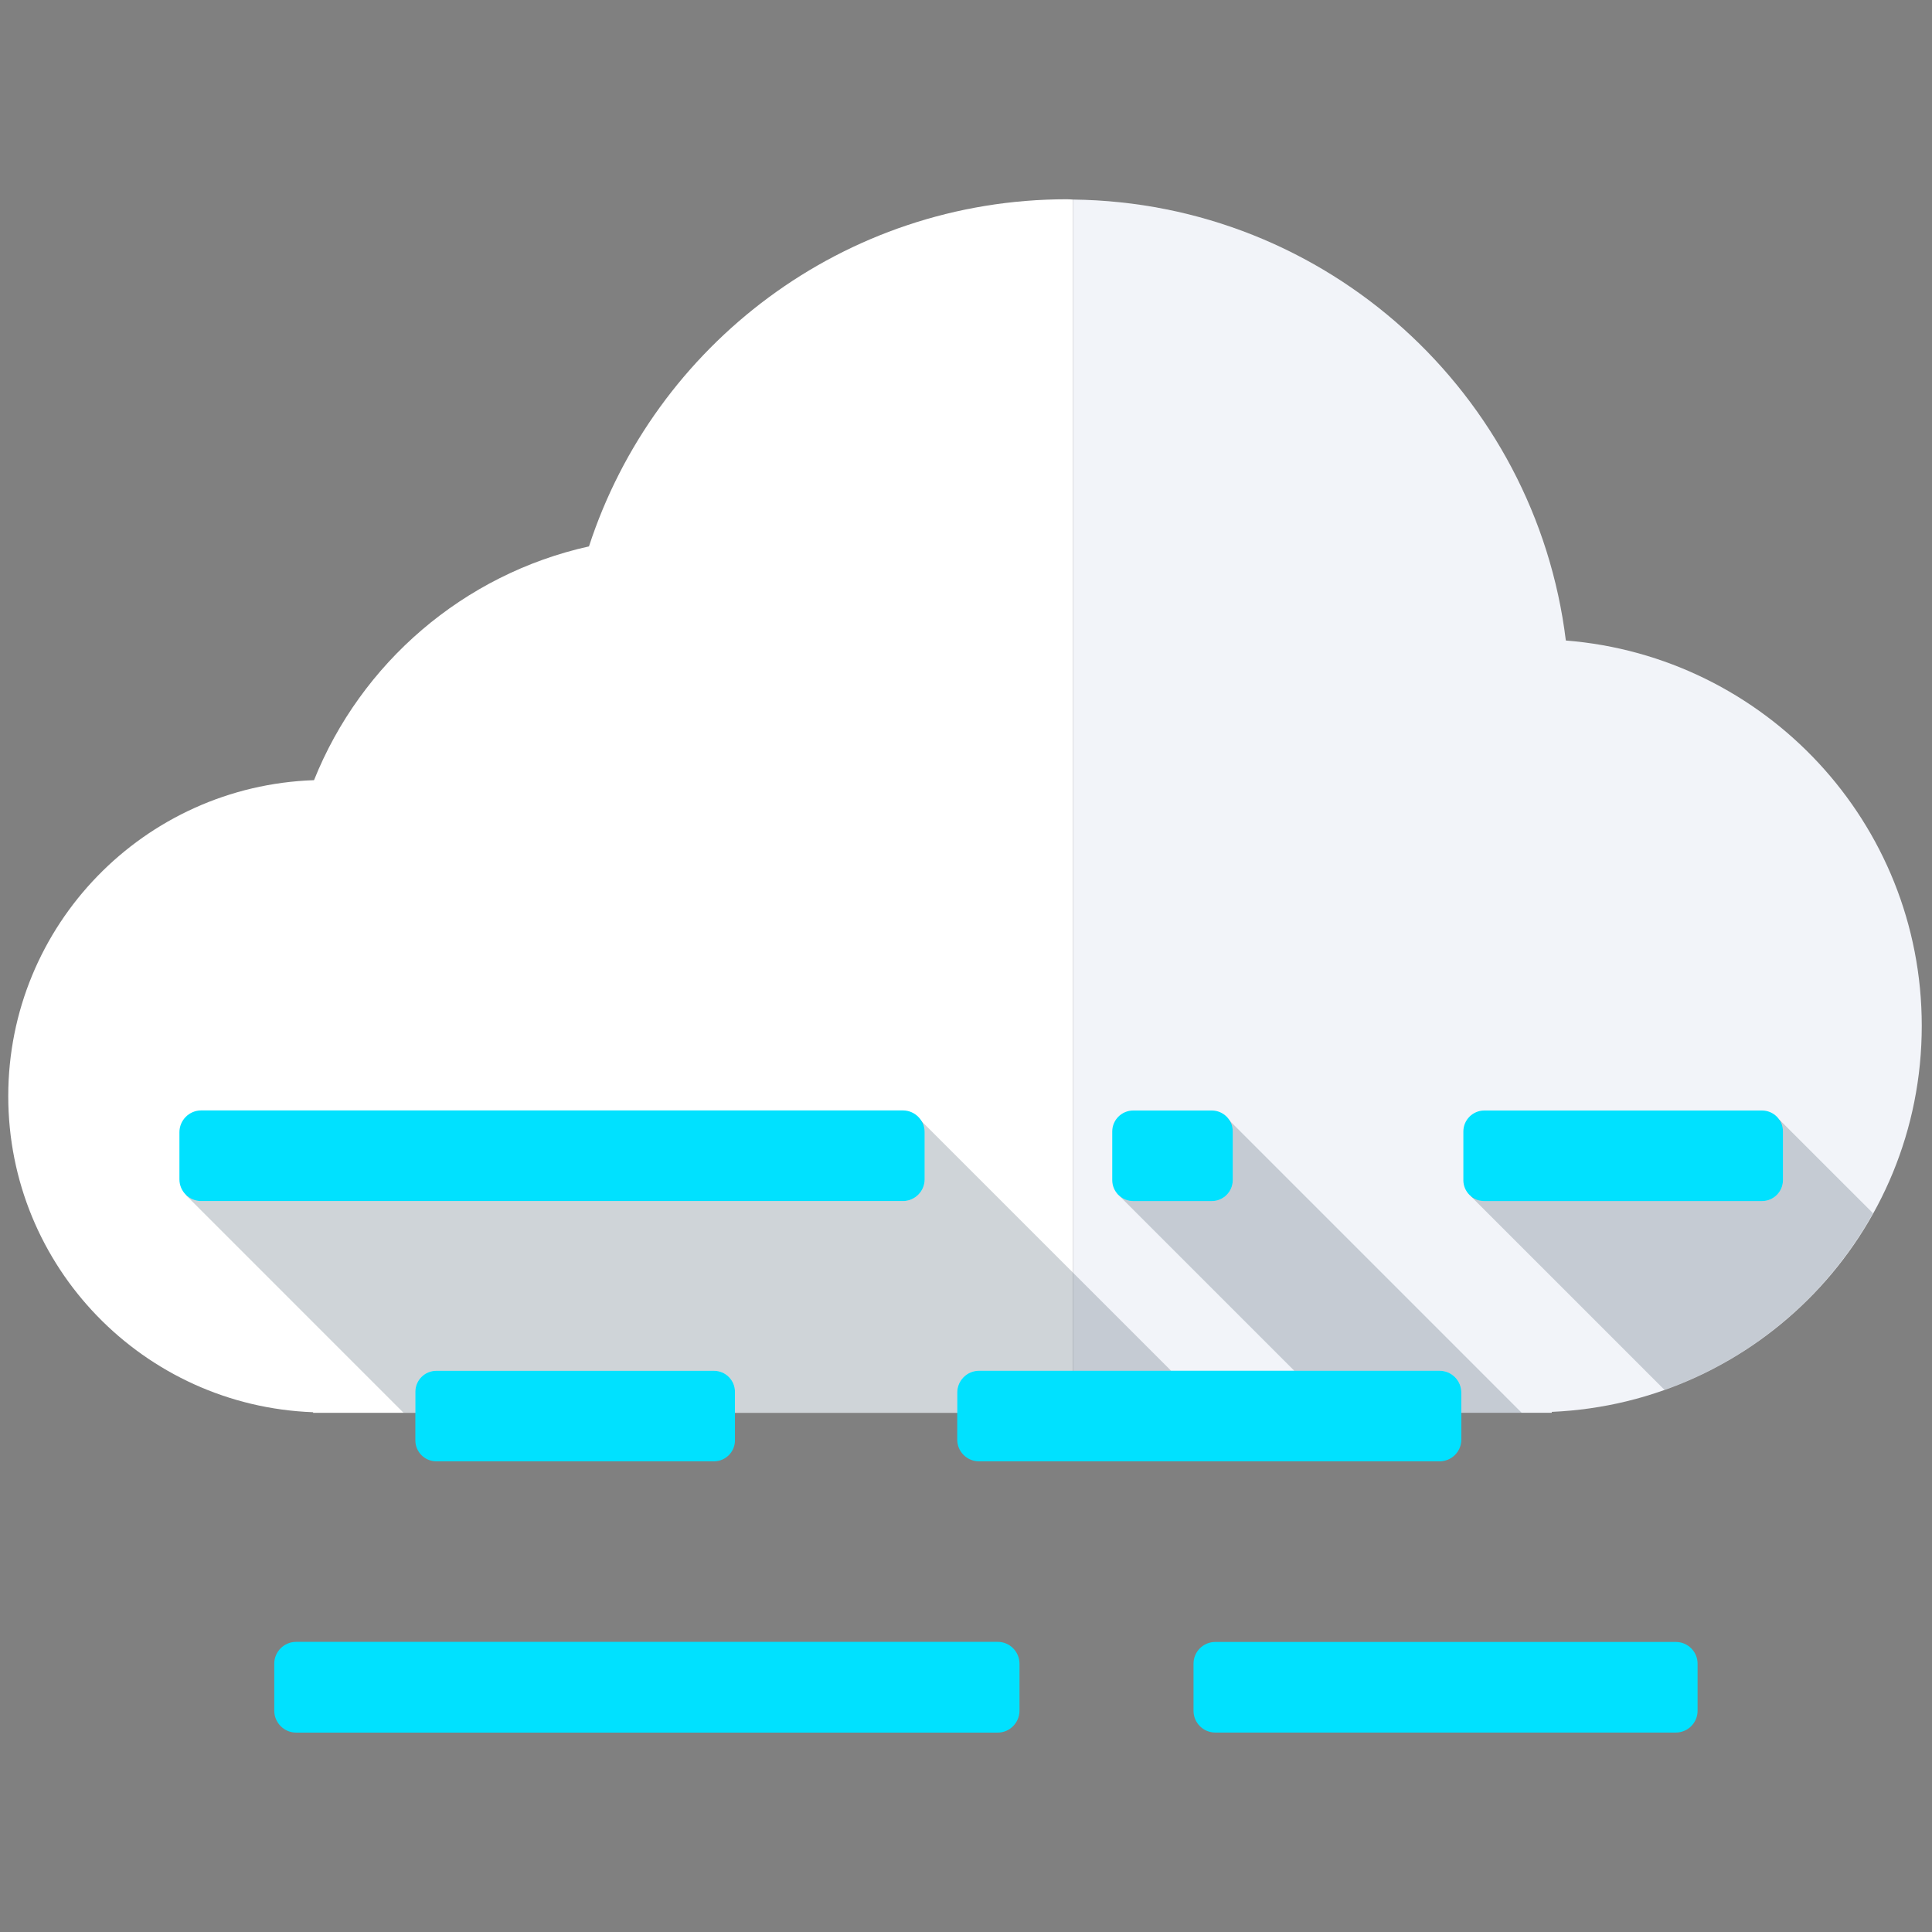 <?xml version="1.0" encoding="utf-8"?>
<!-- Generator: Adobe Illustrator 17.0.0, SVG Export Plug-In . SVG Version: 6.00 Build 0)  -->
<!DOCTYPE svg PUBLIC "-//W3C//DTD SVG 1.1//EN" "http://www.w3.org/Graphics/SVG/1.1/DTD/svg11.dtd">
<svg version="1.1" id="Calque_1" xmlns="http://www.w3.org/2000/svg" xmlns:xlink="http://www.w3.org/1999/xlink" x="0px" y="0px"
	 width="85.68px" height="85.68px" viewBox="0 0 85.68 85.68" enable-background="new 0 0 85.68 85.68" xml:space="preserve">
<rect x="0" y="0" width="85.68" height="85.68" fill="#808080" stroke="none"/>
<g>
	<path fill="#FFFFFF" d="M47.319,8.837c-9.906,0-18.29,6.461-21.199,15.394c-5.57,1.238-10.111,5.17-12.194,10.368
		c-7.531,0.256-13.56,6.424-13.56,14.014c0,7.582,6.009,13.738,13.52,14.016v0.026H47.58V8.85
		C47.493,8.846,47.407,8.837,47.319,8.837z"/>
	<path fill="#F2F4F9" d="M69.442,28.405C68.099,17.466,58.851,8.979,47.58,8.85v53.804h21.237v-0.04
		c9.129-0.396,16.409-7.897,16.409-17.12C85.226,36.482,78.273,29.107,69.442,28.405z"/>
	<g>
		<g>
			<path fill="#00E1FF" d="M41.006,52.302c0,0.531-0.434,0.962-0.964,0.962H8.921c-0.531,0-0.964-0.431-0.964-0.962v-2.091
				c0-0.531,0.433-0.966,0.964-0.966h31.121c0.53,0,0.964,0.435,0.964,0.966V52.302z"/>
		</g>
		<g>
			<path fill="#00E1FF" d="M12.163,73.779c0-0.53,0.436-0.966,0.966-0.966H44.25c0.529,0,0.962,0.436,0.962,0.966v2.088
				c0,0.53-0.433,0.97-0.962,0.97H13.129c-0.53,0-0.966-0.44-0.966-0.97V73.779z"/>
		</g>
		<g>
			<path fill="#00E1FF" d="M64.806,63.845c0,0.531-0.432,0.962-0.966,0.962H43.416c-0.531,0-0.965-0.431-0.965-0.962v-2.091
				c0-0.531,0.434-0.964,0.965-0.964H63.84c0.534,0,0.966,0.433,0.966,0.964V63.845z"/>
		</g>
		<g>
			<path fill="#00E1FF" d="M52.93,73.779c0-0.53,0.432-0.962,0.966-0.962H74.32c0.531,0,0.964,0.432,0.964,0.962v2.092
				c0,0.53-0.433,0.964-0.964,0.964H53.896c-0.534,0-0.966-0.434-0.966-0.964V73.779z"/>
		</g>
		<g>
			<path fill="#00E1FF" d="M18.42,63.878c0,0.512,0.417,0.929,0.929,0.929h12.316c0.51,0,0.929-0.418,0.929-0.929v-2.157
				c0-0.512-0.419-0.929-0.929-0.929H19.349c-0.513,0-0.929,0.418-0.929,0.929V63.878z"/>
		</g>
		<g>
			<path fill="#00E1FF" d="M64.896,52.336c0,0.513,0.418,0.929,0.929,0.929h12.317c0.512,0,0.929-0.417,0.929-0.929v-2.158
				c0-0.512-0.418-0.929-0.929-0.929H65.826c-0.512,0-0.929,0.418-0.929,0.929V52.336z"/>
		</g>
		<g>
			<path fill="#00E1FF" d="M49.326,52.336c0,0.513,0.418,0.929,0.93,0.929h3.485c0.512,0,0.93-0.417,0.93-0.929v-2.158
				c0-0.512-0.419-0.929-0.93-0.929h-3.485c-0.513,0-0.93,0.418-0.93,0.929V52.336z"/>
		</g>
	</g>
	<path opacity="0.2" fill="#122C3D" d="M54.672,50.178v2.158c0,0.513-0.419,0.929-0.93,0.929h-3.485
		c-0.254,0-0.487-0.103-0.654-0.271l7.795,7.795h6.443c0.534,0,0.966,0.433,0.966,0.964v0.9h2.676l-12.979-12.98
		C54.601,49.822,54.672,49.989,54.672,50.178z M41.006,50.211v2.091c0,0.531-0.434,0.962-0.964,0.962H8.921
		c-0.255,0-0.485-0.103-0.657-0.267L8.253,53.01l9.643,9.644h0.524v-0.933c0-0.512,0.417-0.929,0.929-0.929h12.316
		c0.51,0,0.929,0.418,0.929,0.929v0.933h9.856v-0.9c0-0.531,0.434-0.964,0.965-0.964h8.52L40.822,49.676
		C40.93,49.832,41.006,50.009,41.006,50.211z M49.566,52.943l-0.007,0.009l0.037,0.038C49.585,52.977,49.579,52.958,49.566,52.943z
		 M78.927,49.67l-0.026,0.004c0.098,0.147,0.171,0.313,0.171,0.504v2.158c0,0.513-0.418,0.929-0.929,0.929H65.826
		c-0.217,0-0.41-0.087-0.57-0.214l-0.011,0.016l8.571,8.57c3.956-1.403,7.233-4.217,9.247-7.834L78.927,49.67z"/>
</g>
</svg>
